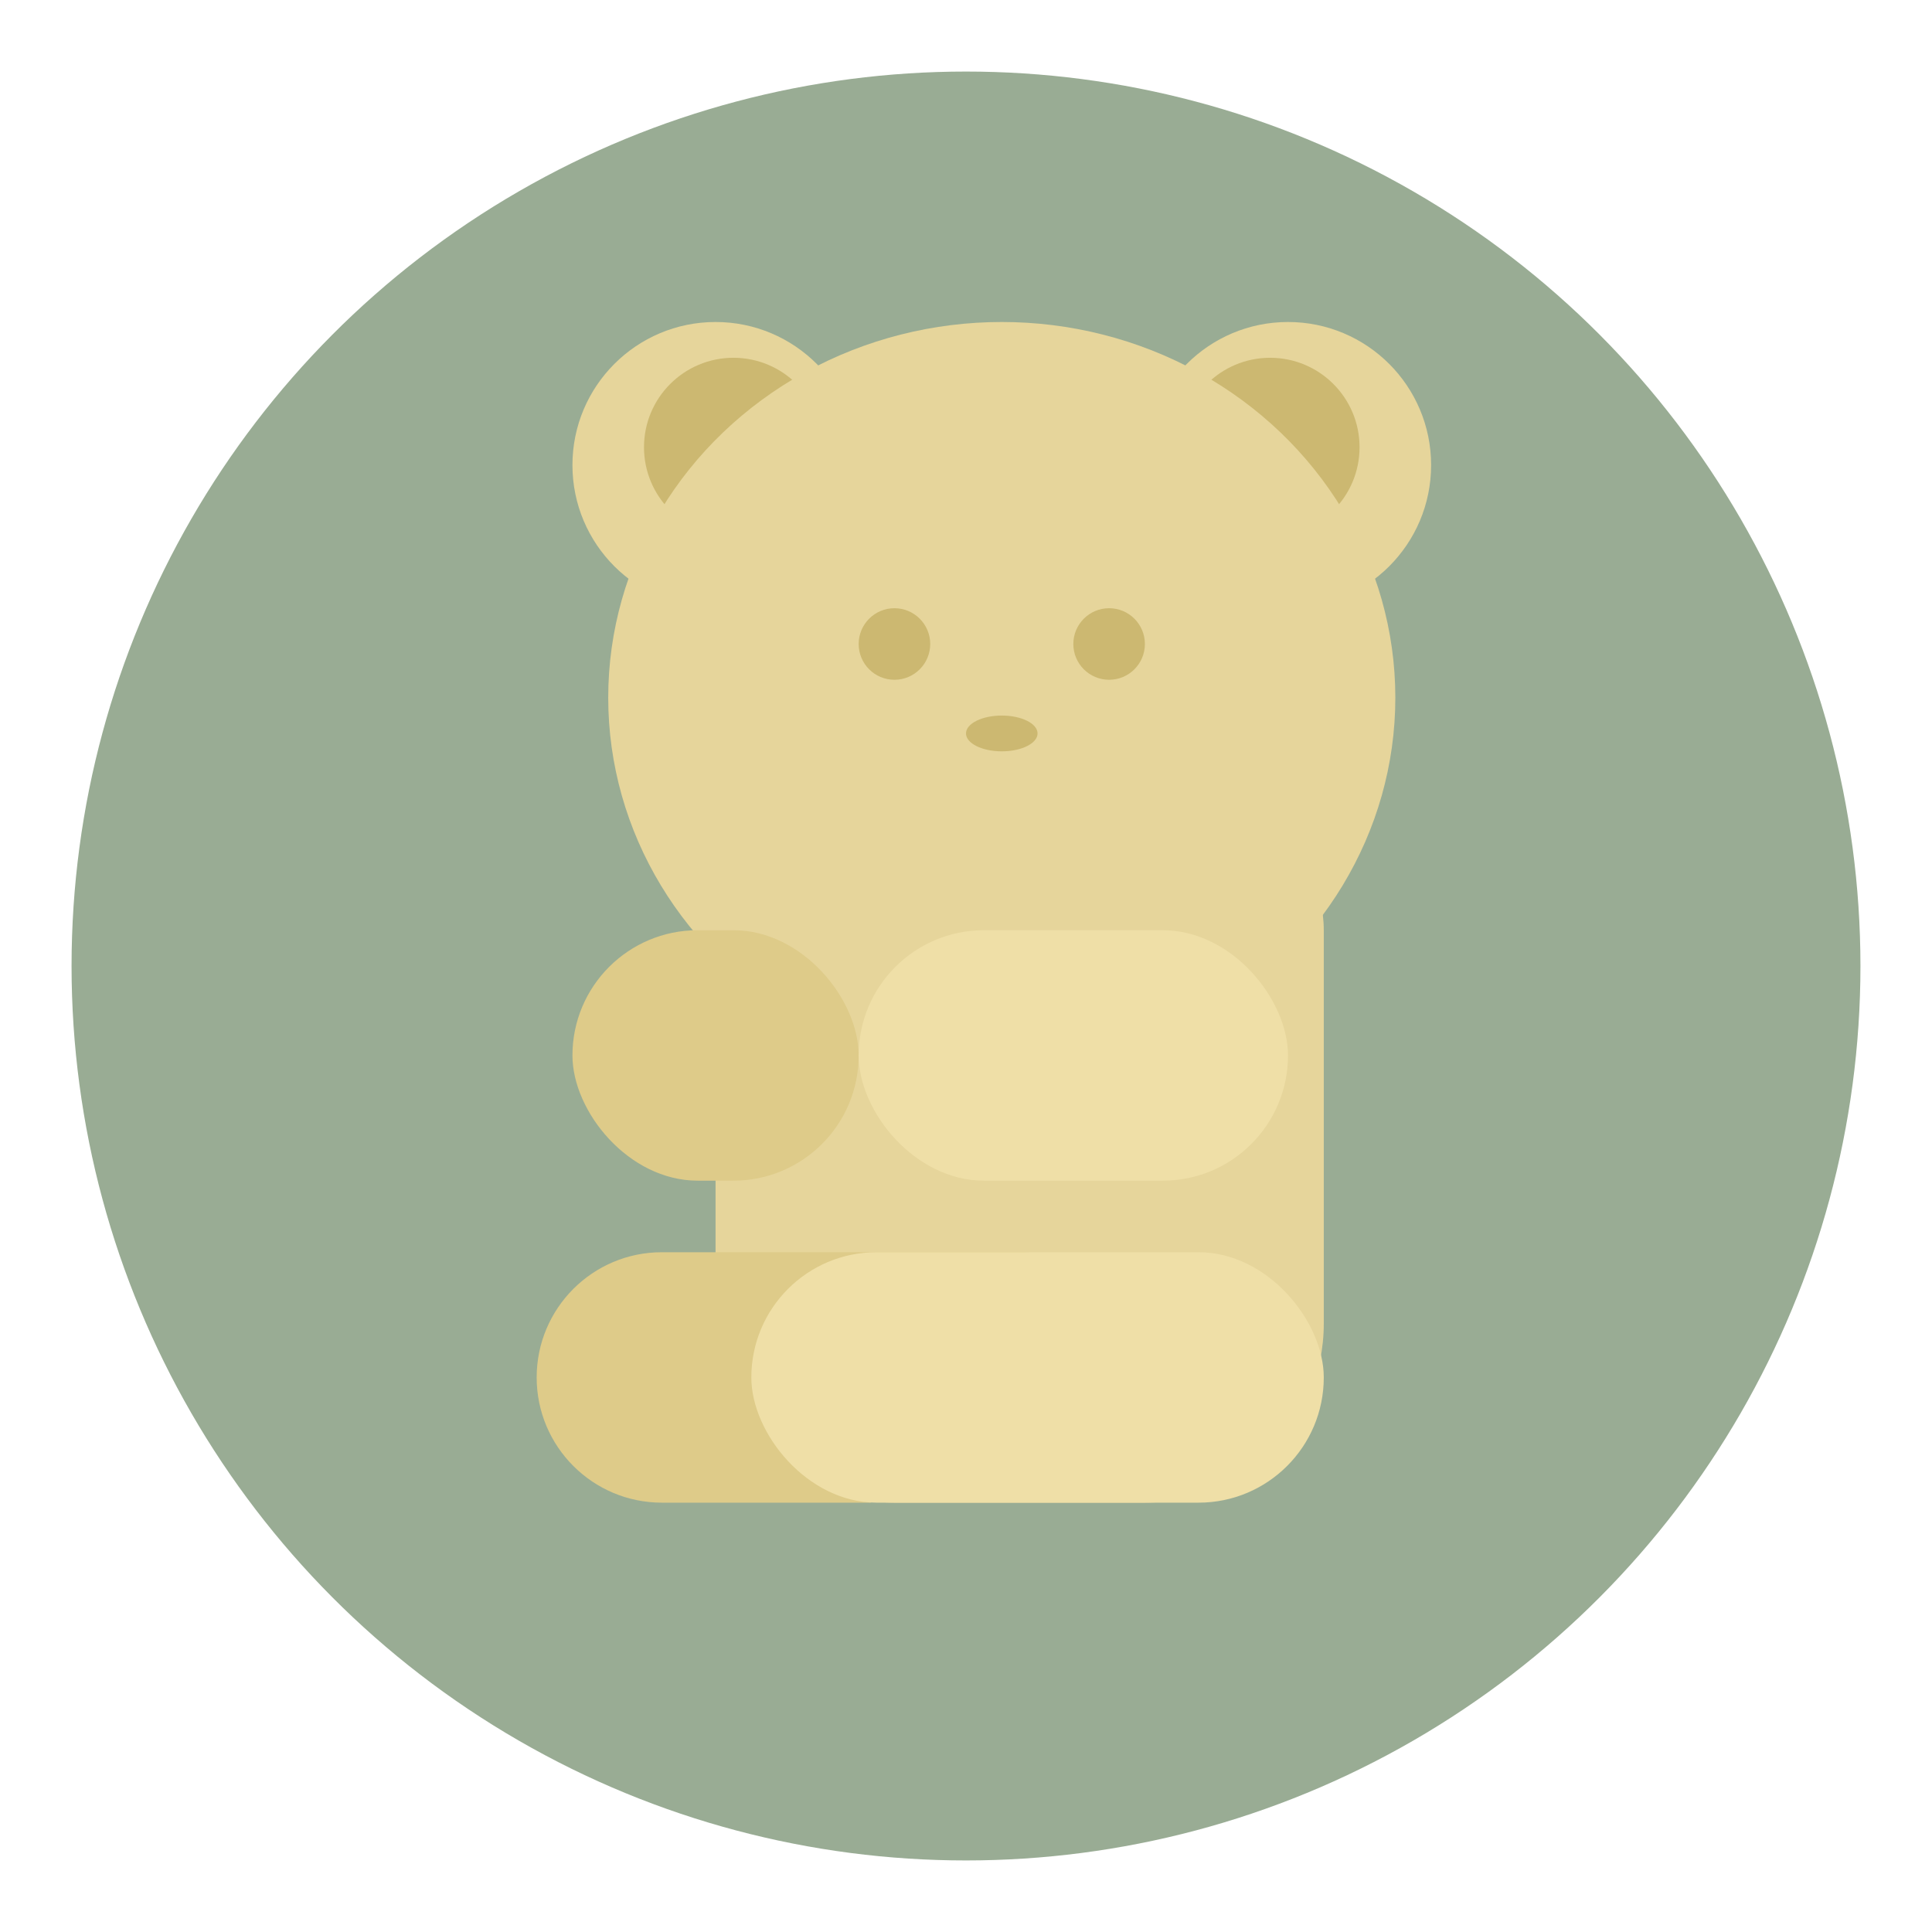<svg width="54" height="54" viewBox="0 0 54 54" fill="none" xmlns="http://www.w3.org/2000/svg">
<g filter="url(#filter0_d)">
<circle cx="27" cy="25" r="25" fill="#99AC94"/>
</g>
<circle cx="36" cy="13" r="4" fill="#E6D59B"/>
<circle cx="35.5" cy="12.5" r="2.5" fill="#CCB871"/>
<circle cx="20" cy="13" r="4" fill="#E6D59B"/>
<circle cx="20.5" cy="12.5" r="2.5" fill="#CCB871"/>
<ellipse cx="28" cy="19.5" rx="11" ry="10.5" fill="#E6D59B"/>
<rect x="20" y="21" width="17" height="21" rx="5" fill="#E6D59B"/>
<path fill-rule="evenodd" clip-rule="evenodd" d="M18.5 35C16.567 35 15 36.567 15 38.5C15 40.433 16.567 42 18.5 42H24.337C24.121 41.545 24 41.037 24 40.5C24 38.567 25.567 37 27.5 37H31.663C31.102 35.818 29.896 35 28.5 35H18.5Z" fill="#DECB89"/>
<rect x="21" y="35" width="16" height="7" rx="3.5" fill="#EFDFA7"/>
<rect x="16" y="26" width="8" height="7" rx="3.5" fill="#DECB89"/>
<rect x="24" y="26" width="12" height="7" rx="3.5" fill="#EFDFA7"/>
<circle cx="25" cy="18" r="1" fill="#CCB871"/>
<circle cx="31" cy="18" r="1" fill="#CCB871"/>
<ellipse cx="28" cy="20.5" rx="1" ry="0.5" fill="#CCB871"/>
<defs>
<filter id="filter0_d" x="0" y="0" width="54" height="54" filterUnits="userSpaceOnUse" color-interpolation-filters="sRGB">
<feFlood flood-opacity="0" result="BackgroundImageFix"/>
<feColorMatrix in="SourceAlpha" type="matrix" values="0 0 0 0 0 0 0 0 0 0 0 0 0 0 0 0 0 0 127 0" result="hardAlpha"/>
<feOffset dy="2"/>
<feGaussianBlur stdDeviation="1"/>
<feComposite in2="hardAlpha" operator="out"/>
<feColorMatrix type="matrix" values="0 0 0 0 0 0 0 0 0 0 0 0 0 0 0 0 0 0 0.25 0"/>
<feBlend mode="normal" in2="BackgroundImageFix" result="effect1_dropShadow"/>
<feBlend mode="normal" in="SourceGraphic" in2="effect1_dropShadow" result="shape"/>
</filter>
</defs>
</svg>

